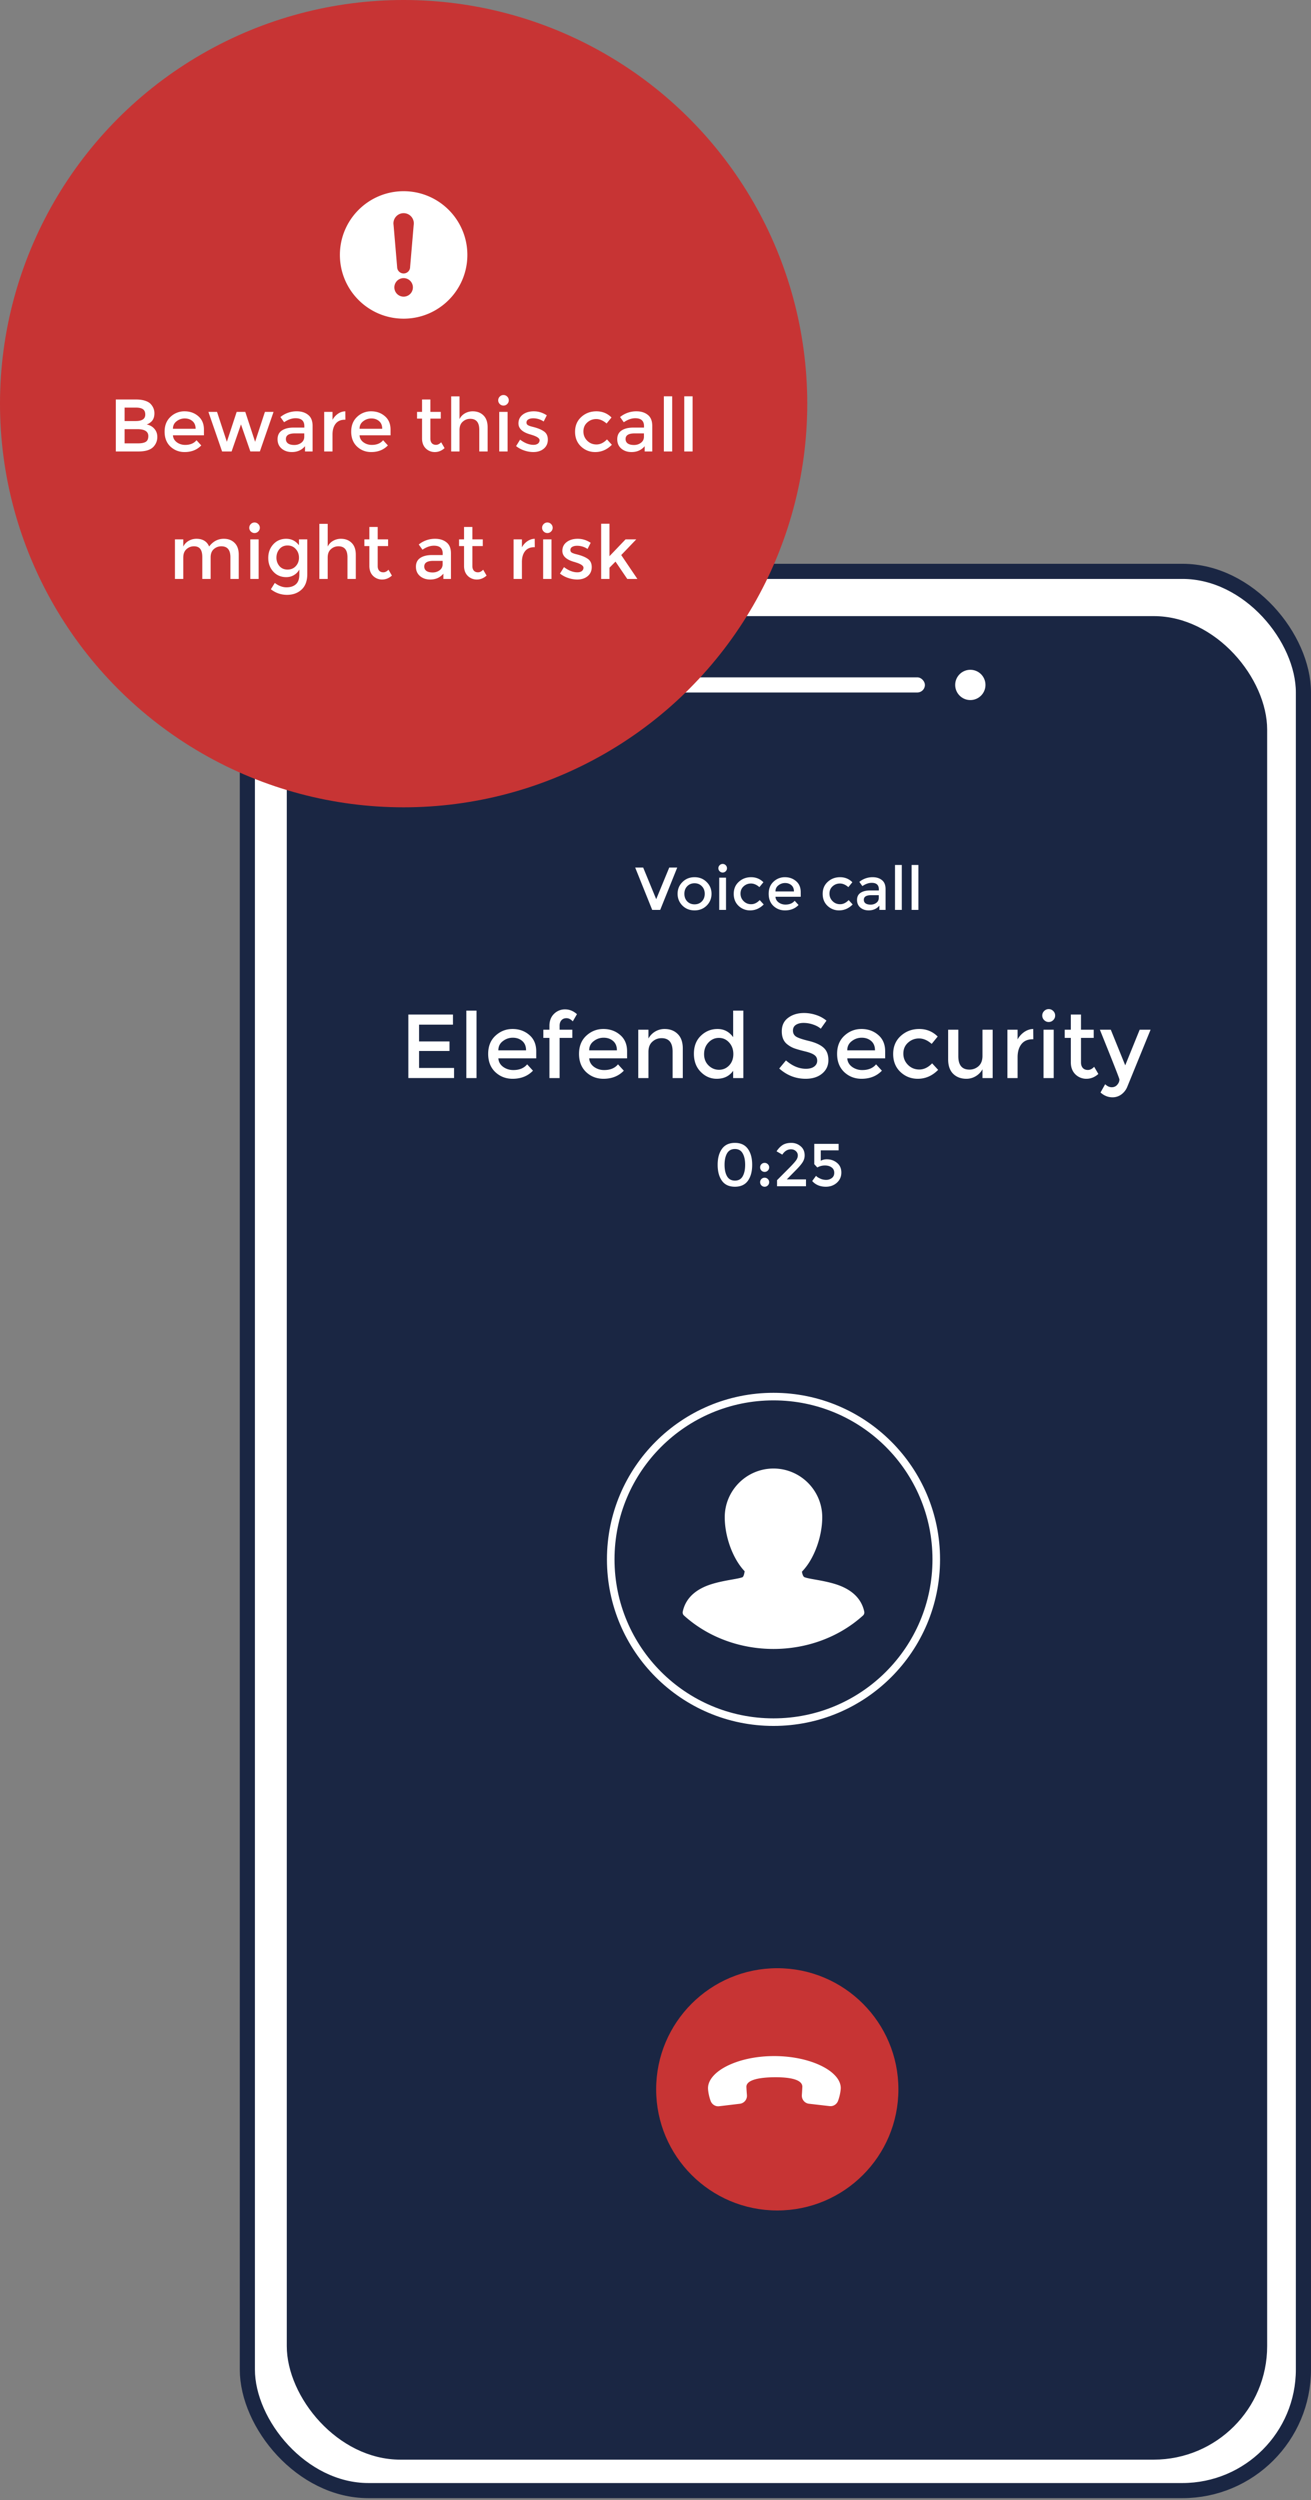 <svg xmlns="http://www.w3.org/2000/svg" width="247" height="471" fill="none" viewBox="0 0 247 471">
    <rect x="0" y="0" width="247" height="471" fill="#808080" stroke="none"/>
    <rect width="198.969" height="361.569" x="46.603" y="107.64" fill="#fff" stroke="#1A2643" stroke-width="2.851" rx="22.807"/>
    <rect width="184.708" height="347.307" x="54.032" y="116.07" fill="#1A2643" rx="21.382"/>
    <circle cx="182.816" cy="129.034" r="2.853" fill="#fff"/>
    <rect width="68.463" height="2.853" x="105.795" y="127.608" fill="#fff" rx="1.425"/>
    <circle cx="146.444" cy="393.615" r="22.821" fill="#C73434"/>
    <path fill="#fff" d="M135.486 396.797l3.913-.467a1.516 1.516 0 0 0 1.327-1.625 37.316 37.316 0 0 1-.101-1.56c-.006-1.338 2.514-1.802 5.439-1.81 2.925-.008 5.118.48 5.104 1.806-.01.162-.033.732-.094 1.559-.049.806.513 1.52 1.316 1.623l3.911.45c.676.084 1.325-.319 1.579-.952.332-.865.512-1.9.524-2.449-.004-3.173-5.691-6.039-12.597-6.022-6.873.008-12.397 2.881-12.414 6.041.009.561.184 1.608.52 2.47.255.619.91 1.026 1.573.936zM85.34 191.133v1.9h-6.384v3.166h5.734v1.797h-5.734v3.201h6.59v1.9h-8.61v-11.964h8.404zm4.438 11.964h-1.917v-12.7h1.917v12.7zm11.252-3.714h-7.137c.046.662.348 1.198.907 1.609.56.399 1.198.599 1.917.599 1.141 0 2.008-.36 2.602-1.079l1.095 1.199c-.981 1.015-2.26 1.523-3.834 1.523-1.278 0-2.368-.422-3.269-1.267-.89-.856-1.335-1.997-1.335-3.423 0-1.438.456-2.579 1.37-3.423.912-.844 1.985-1.267 3.217-1.267 1.244 0 2.3.377 3.166 1.13.868.742 1.301 1.769 1.301 3.081v1.318zm-7.137-1.506h5.22c0-.765-.24-1.353-.719-1.763-.479-.411-1.072-.617-1.78-.617-.696 0-1.323.217-1.882.651-.56.422-.84.998-.84 1.729zm11.54-4.639v.753h2.397v1.541h-2.397v7.565h-1.917v-7.565h-1.146v-1.541h1.146v-.701c0-.959.286-1.718.856-2.277a2.88 2.88 0 0 1 2.088-.856c.822 0 1.569.303 2.242.907l-.787 1.353c-.376-.4-.77-.599-1.181-.599-.411 0-.73.131-.958.393-.229.251-.343.594-.343 1.027zm12.713 6.145h-7.137c.045.662.348 1.198.907 1.609a3.217 3.217 0 0 0 1.917.599c1.141 0 2.008-.36 2.601-1.079l1.096 1.199c-.982 1.015-2.26 1.523-3.834 1.523-1.278 0-2.368-.422-3.269-1.267-.89-.856-1.335-1.997-1.335-3.423 0-1.438.456-2.579 1.369-3.423.913-.844 1.985-1.267 3.218-1.267 1.243 0 2.299.377 3.166 1.13.867.742 1.301 1.769 1.301 3.081v1.318zm-7.137-1.506h5.22c0-.765-.24-1.353-.719-1.763-.479-.411-1.072-.617-1.78-.617-.696 0-1.324.217-1.883.651-.559.422-.838.998-.838 1.729zm11.162.291v4.929h-1.917v-9.106h1.917v1.661a3.433 3.433 0 0 1 3.029-1.798c1.027 0 1.855.314 2.482.942.639.627.959 1.534.959 2.721v5.58h-1.917v-4.998c0-1.677-.696-2.516-2.088-2.516-.662 0-1.238.223-1.729.668-.491.433-.736 1.072-.736 1.917zm12.862 5.066c-1.152 0-2.156-.434-3.012-1.301-.856-.867-1.284-2.008-1.284-3.423s.439-2.545 1.318-3.389c.879-.844 1.923-1.267 3.132-1.267 1.221 0 2.202.514 2.944 1.541v-4.998h1.917v12.7h-1.917v-1.369c-.707 1.004-1.74 1.506-3.098 1.506zm-2.379-4.639c0 .868.28 1.575.839 2.123.559.547 1.215.821 1.968.821.753 0 1.392-.274 1.917-.821.525-.559.787-1.272.787-2.14 0-.867-.262-1.591-.787-2.173-.525-.582-1.17-.873-1.934-.873-.765 0-1.421.291-1.968.873-.548.582-.822 1.312-.822 2.19zm18.747-5.887c-.582 0-1.061.119-1.438.359-.376.24-.565.605-.565 1.095 0 .48.189.851.565 1.113.377.251 1.175.525 2.396.822 1.233.296 2.157.713 2.773 1.249.628.536.941 1.329.941 2.379 0 1.038-.393 1.883-1.181 2.533-.787.651-1.82.976-3.098.976-1.871 0-3.531-.645-4.98-1.934l1.266-1.524c1.21 1.05 2.465 1.575 3.766 1.575.65 0 1.164-.137 1.54-.411.388-.285.582-.656.582-1.112 0-.468-.182-.827-.548-1.079-.353-.262-.969-.496-1.848-.701-.879-.217-1.546-.411-2.003-.582a4.734 4.734 0 0 1-1.215-.702c-.707-.536-1.061-1.358-1.061-2.465 0-1.106.399-1.957 1.198-2.55.81-.605 1.809-.907 2.995-.907a7.16 7.16 0 0 1 2.277.377 5.942 5.942 0 0 1 1.951 1.061l-1.078 1.523c-.354-.319-.833-.582-1.438-.787a5.548 5.548 0 0 0-1.797-.308zm15.368 6.675h-7.138c.046.662.348 1.198.908 1.609a3.217 3.217 0 0 0 1.917.599c1.141 0 2.008-.36 2.601-1.079l1.096 1.199c-.982 1.015-2.26 1.523-3.834 1.523-1.278 0-2.368-.422-3.269-1.267-.89-.856-1.335-1.997-1.335-3.423 0-1.438.456-2.579 1.369-3.423.913-.844 1.985-1.267 3.218-1.267 1.243 0 2.299.377 3.166 1.13.867.742 1.301 1.769 1.301 3.081v1.318zm-7.138-1.506h5.221c0-.765-.24-1.353-.719-1.763-.479-.411-1.073-.617-1.78-.617-.696 0-1.324.217-1.883.651-.559.422-.839.998-.839 1.729zm13.285 5.357c-1.266 0-2.356-.428-3.269-1.284-.913-.867-1.369-1.997-1.369-3.389 0-1.392.473-2.522 1.42-3.389.959-.878 2.123-1.318 3.492-1.318 1.369 0 2.527.474 3.474 1.421l-1.129 1.386c-.787-.684-1.581-1.027-2.379-1.027-.799 0-1.495.269-2.088.805-.582.525-.873 1.209-.873 2.054 0 .833.291 1.54.873 2.122.582.582 1.295.873 2.139.873.856 0 1.66-.388 2.413-1.164l1.13 1.232c-1.107 1.119-2.385 1.678-3.834 1.678zm12.189-4.313v-4.93h1.917v9.106h-1.917v-1.66a3.393 3.393 0 0 1-1.283 1.318 3.354 3.354 0 0 1-1.746.479c-1.027 0-1.86-.314-2.499-.942-.627-.627-.941-1.534-.941-2.721v-5.58h1.917v4.998c0 1.677.696 2.516 2.088 2.516a2.53 2.53 0 0 0 1.729-.65c.49-.445.735-1.09.735-1.934zm9.474-3.133c-.947 0-1.66.309-2.14.925-.479.616-.719 1.443-.719 2.481v3.903h-1.917v-9.106h1.917v1.832a4.004 4.004 0 0 1 1.25-1.404c.536-.365 1.101-.553 1.694-.565l.017 1.934h-.102zm3.944 7.309h-1.917v-9.106h1.917v9.106zm-1.797-10.92a1.172 1.172 0 0 1-.359-.856c0-.331.12-.616.359-.856.24-.239.525-.359.856-.359.331 0 .616.12.856.359.239.24.359.525.359.856 0 .331-.12.616-.359.856-.24.24-.525.359-.856.359-.331 0-.616-.119-.856-.359zm6.939 3.355v4.621c0 .434.114.782.342 1.044.229.251.548.377.959.377.411 0 .804-.2 1.181-.599l.787 1.352c-.673.604-1.42.907-2.242.907a2.91 2.91 0 0 1-2.088-.839c-.571-.57-.856-1.335-.856-2.293v-4.57h-1.147v-1.541h1.147v-2.858h1.917v2.858h2.396v1.541h-2.396zm5.939 11.193c-.833 0-1.586-.302-2.26-.907l.873-1.557c.4.376.811.565 1.233.565.433 0 .781-.154 1.044-.463.274-.308.411-.644.411-1.009 0-.16-1.227-3.281-3.68-9.363h2.054l2.721 6.71 2.721-6.71h2.054l-4.416 10.817a3.285 3.285 0 0 1-1.129 1.404 2.782 2.782 0 0 1-1.626.513z"/>
    <circle cx="145.731" cy="293.773" r="30.666" stroke="#fff" stroke-width="1.425"/>
    <path fill="#fff" fill-rule="evenodd" d="M145.733 276.658c-5.065 0-9.188 4.119-9.188 9.183 0 2.453.717 5.522 2.2 8.07.439.755.957 1.469 1.548 2.1-.047.366-.121.659-.203.845-.099.223-.168.267-.234.291-.929.35-3.431.554-5.793 1.292-2.364.738-4.788 2.197-5.429 5.178l-.001-.001a.779.779 0 0 0 .24.741c9.291 8.392 24.427 8.392 33.717 0a.779.779 0 0 0 .24-.741c-.641-2.98-3.065-4.439-5.429-5.178-2.363-.739-4.865-.941-5.791-1.292h-.001c-.125-.047-.199-.109-.304-.31-.084-.163-.161-.415-.216-.74a11.538 11.538 0 0 0 1.627-2.185c1.483-2.55 2.2-5.617 2.2-8.07 0-5.064-4.12-9.183-9.183-9.183z" clip-rule="evenodd"/>
    <path fill="#fff" d="M124.386 171.42h-1.506l-3.206-7.976h1.506l2.453 5.956 2.454-5.956h1.506l-3.207 7.976zm5.092-1.598c.365.365.825.548 1.381.548.555 0 1.011-.183 1.369-.548.365-.373.548-.852.548-1.438 0-.585-.183-1.061-.548-1.426-.358-.373-.814-.559-1.369-.559-.556 0-1.016.186-1.381.559-.357.365-.536.841-.536 1.426 0 .586.179 1.065.536 1.438zm3.663.787c-.609.601-1.369.902-2.282.902s-1.674-.301-2.282-.902c-.609-.608-.913-1.35-.913-2.225 0-.874.304-1.612.913-2.213.608-.609 1.369-.913 2.282-.913s1.673.304 2.282.913c.608.601.913 1.339.913 2.213 0 .875-.305 1.617-.913 2.225zm3.644.811h-1.278v-6.071h1.278v6.071zm-1.198-7.28a.78.78 0 0 1-.24-.571c0-.22.08-.411.24-.57.159-.16.35-.24.57-.24a.78.78 0 0 1 .571.24.78.78 0 0 1 .239.57c0 .221-.08.411-.239.571a.782.782 0 0 1-.571.239.78.78 0 0 1-.57-.239zm5.744 7.371a3.076 3.076 0 0 1-2.18-.856c-.608-.578-.912-1.331-.912-2.259 0-.928.315-1.681.947-2.259.639-.586 1.415-.879 2.327-.879.913 0 1.685.316 2.317.947l-.753.924c-.525-.456-1.054-.684-1.586-.684-.533 0-.997.178-1.392.536-.388.35-.582.806-.582 1.369 0 .555.194 1.027.582 1.415.387.388.863.582 1.426.582.57 0 1.107-.259 1.609-.776l.753.822c-.738.745-1.59 1.118-2.556 1.118zm9.53-2.567h-4.759c.031.441.232.798.605 1.072.373.266.799.399 1.278.399.761 0 1.339-.239 1.735-.718l.73.798c-.654.677-1.506 1.016-2.556 1.016-.852 0-1.579-.282-2.18-.844-.593-.571-.89-1.332-.89-2.283 0-.958.305-1.719.913-2.282a3.057 3.057 0 0 1 2.145-.844c.83 0 1.533.251 2.111.753.579.494.868 1.179.868 2.054v.879zm-4.759-1.005h3.481c0-.509-.16-.901-.48-1.175-.319-.274-.715-.411-1.186-.411-.464 0-.883.145-1.255.434-.373.281-.56.666-.56 1.152zm11.988 3.572a3.073 3.073 0 0 1-2.179-.856c-.609-.578-.913-1.331-.913-2.259 0-.928.315-1.681.947-2.259.639-.586 1.415-.879 2.328-.879.912 0 1.685.316 2.316.947l-.753.924c-.525-.456-1.054-.684-1.586-.684-.533 0-.997.178-1.392.536-.388.35-.582.806-.582 1.369 0 .555.194 1.027.582 1.415.388.388.863.582 1.426.582.571 0 1.107-.259 1.609-.776l.753.822c-.738.745-1.59 1.118-2.556 1.118zm8.755-.091h-1.164v-.811c-.502.601-1.175.902-2.02.902-.631 0-1.156-.179-1.574-.536-.411-.358-.616-.833-.616-1.427 0-.601.22-1.049.661-1.346.442-.297 1.039-.445 1.792-.445h1.654v-.228c0-.807-.448-1.21-1.346-1.21-.563 0-1.149.205-1.757.616l-.571-.798a3.93 3.93 0 0 1 2.51-.879c.716 0 1.297.182 1.746.548.457.357.685.924.685 1.7v3.914zm-1.278-2.26v-.513h-1.438c-.92 0-1.38.289-1.38.867 0 .297.114.525.342.685.228.152.544.228.947.228.411 0 .768-.114 1.073-.342.304-.229.456-.537.456-.925zm4.335 2.26h-1.278v-8.467h1.278v8.467zm3.131 0h-1.278v-8.467h1.278v8.467zM136.979 217.284c-.312.548-.468 1.267-.468 2.157 0 .89.156 1.609.468 2.156.32.548.814.822 1.484.822.669 0 1.156-.27 1.46-.81.312-.548.468-1.271.468-2.168 0-.898-.156-1.617-.468-2.157-.304-.548-.791-.821-1.46-.821-.67 0-1.164.273-1.484.821zm-.958 5.169c-.54-.753-.81-1.757-.81-3.012 0-1.255.27-2.256.81-3.001.54-.753 1.354-1.13 2.442-1.13 1.087 0 1.901.377 2.442 1.13.54.745.81 1.746.81 3.001s-.27 2.259-.81 3.012c-.541.746-1.355 1.118-2.442 1.118-1.088 0-1.902-.372-2.442-1.118zm7.433.867a.846.846 0 0 1-.239-.604.81.81 0 0 1 .239-.594.827.827 0 0 1 .605-.251c.236 0 .438.084.605.251a.79.79 0 0 1 .251.594.825.825 0 0 1-.251.604.821.821 0 0 1-.605.251.823.823 0 0 1-.605-.251zm0-2.795a.848.848 0 0 1-.239-.605c0-.236.08-.434.239-.593a.823.823 0 0 1 .605-.251c.236 0 .438.083.605.251a.786.786 0 0 1 .251.593.827.827 0 0 1-.251.605.825.825 0 0 1-.605.251.827.827 0 0 1-.605-.251zm5.363-.616c.54-.548.924-.978 1.153-1.29.228-.312.342-.627.342-.947 0-.319-.122-.589-.365-.81-.244-.228-.552-.342-.925-.342-.654 0-1.198.334-1.631 1.004l-1.084-.628c.35-.525.734-.92 1.152-1.186.426-.267.97-.4 1.632-.4.669 0 1.255.213 1.757.639.502.419.753.993.753 1.723 0 .411-.106.803-.319 1.175-.213.373-.605.852-1.176 1.438l-1.871 1.906h3.617v1.289h-5.454v-1.141l2.419-2.43zm9.184-4.416v1.221h-3.366v1.962a2.35 2.35 0 0 1 1.141-.274c.745 0 1.388.225 1.928.674.54.448.81 1.057.81 1.825 0 .769-.281 1.408-.844 1.917-.563.502-1.255.753-2.077.753-1.072 0-1.928-.357-2.567-1.072l.719-.982c.061.061.141.134.24.217.106.084.319.198.639.343.319.136.669.205 1.049.205a1.72 1.72 0 0 0 1.039-.342c.312-.229.467-.559.467-.993 0-.441-.167-.78-.502-1.016-.327-.243-.745-.365-1.255-.365-.502 0-.981.126-1.437.377l-.571-.616v-3.834h4.587z"/>
    <circle cx="76.046" cy="76.046" r="76.046" fill="#C73434"/>
    <path fill="#fff" d="M26.109 85.051h-4.287V75.26h3.81c.664 0 1.233.08 1.71.239.485.158.845.373 1.078.644.449.504.673 1.074.673 1.709 0 .766-.243 1.335-.729 1.709-.177.13-.299.215-.364.252l-.35.154c.607.13 1.088.406 1.443.827.364.41.546.924.546 1.54 0 .682-.233 1.285-.7 1.808-.551.607-1.495.91-2.83.91zm-2.634-5.73h2.102c1.195 0 1.793-.406 1.793-1.218 0-.467-.145-.803-.435-1.009-.29-.205-.737-.308-1.344-.308h-2.116v2.536zm0 4.203h2.592c.607 0 1.07-.093 1.387-.28.327-.196.49-.56.49-1.093 0-.868-.696-1.302-2.087-1.302h-2.382v2.675zm14.948-1.513h-5.841c.037.542.284.981.742 1.317.458.327.98.49 1.569.49.934 0 1.644-.294 2.13-.882l.896.98c-.803.832-1.85 1.247-3.138 1.247-1.046 0-1.938-.345-2.676-1.036-.728-.7-1.092-1.635-1.092-2.802 0-1.177.373-2.11 1.12-2.802a3.752 3.752 0 0 1 2.634-1.036c1.018 0 1.882.308 2.591.924.71.607 1.065 1.448 1.065 2.522v1.078zm-5.841-1.232h4.272c0-.626-.196-1.107-.588-1.443-.392-.336-.878-.504-1.457-.504a2.45 2.45 0 0 0-1.541.532c-.458.345-.686.817-.686 1.415zm11.054 4.272h-1.793L39.266 77.6h1.625l1.849 5.631 1.85-5.631h1.624l1.85 5.631 1.848-5.631h1.625L48.96 85.05h-1.793l-1.765-5.099-1.766 5.1zm15.259 0h-1.429v-.994c-.616.737-1.443 1.106-2.48 1.106-.775 0-1.419-.22-1.933-.658-.504-.439-.756-1.023-.756-1.751 0-.738.27-1.289.812-1.653.542-.364 1.275-.546 2.2-.546h2.03v-.28c0-.99-.55-1.486-1.652-1.486-.691 0-1.41.253-2.157.757l-.7-.98a4.825 4.825 0 0 1 3.081-1.08c.878 0 1.592.225 2.143.673.56.439.84 1.135.84 2.087v4.805zm-1.57-2.773v-.63h-1.764c-1.13 0-1.695.354-1.695 1.064 0 .364.14.644.42.84.28.187.668.28 1.163.28.504 0 .943-.14 1.317-.42.373-.28.56-.658.56-1.134zm7.662-3.208c-.775 0-1.358.252-1.75.756-.393.504-.59 1.181-.59 2.031v3.194H61.08V77.6h1.569v1.499c.252-.467.593-.85 1.023-1.15a2.514 2.514 0 0 1 1.386-.461l.014 1.583h-.084zm8.594 2.941H67.74c.037.542.284.981.742 1.317.457.327.98.49 1.569.49.934 0 1.644-.294 2.13-.882l.896.98c-.803.832-1.85 1.247-3.138 1.247-1.046 0-1.938-.345-2.676-1.036-.728-.7-1.093-1.635-1.093-2.802 0-1.177.374-2.11 1.121-2.802a3.752 3.752 0 0 1 2.634-1.036c1.018 0 1.882.308 2.591.924.71.607 1.065 1.448 1.065 2.522v1.078zM67.74 80.78h4.272c0-.626-.196-1.107-.588-1.443-.393-.336-.878-.504-1.457-.504a2.45 2.45 0 0 0-1.541.532c-.458.345-.686.817-.686 1.415zm13.344-1.92v3.783c0 .355.093.64.28.854.186.206.448.309.784.309s.659-.164.967-.49l.644 1.106c-.55.495-1.162.742-1.835.742a2.38 2.38 0 0 1-1.709-.686c-.467-.467-.7-1.093-.7-1.877v-3.74h-.939v-1.261h.939v-2.34h1.569v2.34h1.96v1.26h-1.96zm5.49 2.158v4.034h-1.569v-10.38h1.57v4.287c.224-.458.56-.818 1.008-1.08a2.917 2.917 0 0 1 1.471-.391c.84 0 1.517.257 2.031.77.523.514.785 1.256.785 2.227v4.567H90.3v-4.09c0-1.373-.569-2.06-1.708-2.06-.542 0-1.014.183-1.415.547-.402.355-.603.878-.603 1.569zm9.057 4.034h-1.57V77.6h1.57v7.452zm-1.471-8.937a.956.956 0 0 1-.294-.7c0-.271.098-.505.294-.701a.957.957 0 0 1 .7-.294c.271 0 .505.098.7.294.197.196.295.43.295.7 0 .271-.098.505-.294.7a.956.956 0 0 1-.7.295.956.956 0 0 1-.701-.294zm9.055 6.71c0 .71-.257 1.28-.77 1.709-.514.42-1.172.63-1.976.63a5.354 5.354 0 0 1-1.695-.294 5.088 5.088 0 0 1-1.54-.826l.756-1.22c.868.655 1.709.982 2.521.982.355 0 .635-.08.841-.239a.783.783 0 0 0 .308-.63c0-.374-.495-.71-1.485-1.009a1.707 1.707 0 0 0-.168-.056c-1.55-.42-2.325-1.12-2.325-2.101 0-.691.266-1.242.798-1.653.542-.42 1.242-.63 2.101-.63.86 0 1.672.252 2.438.756l-.588 1.163a3.513 3.513 0 0 0-1.976-.603c-.373 0-.677.07-.91.21a.646.646 0 0 0-.35.603c0 .243.121.42.364.532.168.084.401.164.7.238.308.075.579.15.813.225.233.074.457.158.672.252.224.093.462.224.715.392.504.336.756.86.756 1.569zm8.927 2.34c-1.036 0-1.928-.35-2.675-1.051-.747-.71-1.121-1.635-1.121-2.774 0-1.14.388-2.064 1.163-2.774.784-.719 1.737-1.078 2.857-1.078 1.121 0 2.069.387 2.844 1.162l-.924 1.135c-.645-.56-1.294-.84-1.948-.84-.653 0-1.223.219-1.709.658-.476.43-.714.99-.714 1.681 0 .682.238 1.26.714 1.737.477.476 1.06.714 1.751.714.701 0 1.359-.317 1.976-.952l.924 1.008c-.906.916-1.952 1.373-3.138 1.373zm10.748-.113h-1.428v-.994c-.617.737-1.443 1.106-2.48 1.106-.775 0-1.419-.22-1.933-.658-.504-.439-.757-1.023-.757-1.751 0-.738.271-1.289.813-1.653.542-.364 1.275-.546 2.199-.546h2.032v-.28c0-.99-.551-1.486-1.653-1.486-.692 0-1.411.253-2.158.757l-.7-.98a4.825 4.825 0 0 1 3.082-1.08c.878 0 1.592.225 2.143.673.56.439.84 1.135.84 2.087v4.805zm-1.568-2.773v-.63h-1.766c-1.13 0-1.695.354-1.695 1.064 0 .364.141.644.421.84.28.187.667.28 1.162.28.505 0 .944-.14 1.317-.42.374-.28.561-.658.561-1.134zm5.322 2.773h-1.569V74.657h1.569v10.394zm3.844 0h-1.569V74.657h1.569v10.394zm-95.96 19.98v4.035H32.96v-7.453h1.57v1.359c.224-.458.56-.817 1.008-1.079a2.921 2.921 0 0 1 1.471-.392c1.177 0 1.975.486 2.395 1.457.738-.971 1.658-1.457 2.76-1.457.84 0 1.518.257 2.031.771.523.513.785 1.256.785 2.227v4.567h-1.57v-4.091c0-1.373-.569-2.059-1.708-2.059-.532 0-1 .173-1.401.518-.392.337-.598.831-.616 1.485v4.147h-1.57v-4.091c0-.71-.125-1.228-.378-1.555-.252-.336-.649-.504-1.19-.504-.542 0-1.014.182-1.415.546-.402.355-.602.878-.602 1.569zm14.2 4.035H47.16v-7.453h1.57v7.453zm-1.47-8.938a.955.955 0 0 1-.295-.7c0-.27.098-.504.294-.7a.956.956 0 0 1 .701-.295c.27 0 .504.098.7.294.197.197.295.43.295.7 0 .272-.099.505-.295.701a.957.957 0 0 1-.7.294.957.957 0 0 1-.7-.294zm10.638 1.485v6.5c0 1.317-.36 2.302-1.079 2.956-.71.663-1.625.994-2.746.994-1.12 0-2.133-.35-3.04-1.05l.743-1.191c.728.551 1.462.827 2.2.827.747 0 1.335-.192 1.764-.575.44-.383.659-.994.659-1.835v-.952c-.234.439-.57.789-1.009 1.05-.43.262-.915.392-1.457.392-.99 0-1.802-.345-2.437-1.036-.635-.691-.953-1.55-.953-2.578 0-1.027.318-1.886.953-2.577.635-.691 1.443-1.037 2.423-1.037.99 0 1.793.406 2.41 1.219v-1.107h1.569zm-5.814 3.446c0 .607.187 1.135.56 1.583.383.439.892.659 1.527.659.645 0 1.163-.215 1.555-.645.402-.429.603-.962.603-1.597 0-.644-.201-1.186-.603-1.625-.401-.448-.92-.672-1.554-.672-.636 0-1.145.229-1.527.686-.374.458-.56.995-.56 1.611zm9.656-.028v4.035H60.17v-10.38h1.57v4.286c.223-.458.56-.817 1.008-1.079a2.921 2.921 0 0 1 1.47-.392c.841 0 1.518.257 2.032.771.523.513.784 1.256.784 2.227v4.567h-1.569v-4.091c0-1.373-.57-2.059-1.709-2.059-.541 0-1.013.182-1.414.546-.402.355-.603.878-.603 1.569zm9.42-2.157v3.782c0 .355.094.64.28.855.188.205.45.308.785.308.337 0 .659-.163.967-.49l.644 1.106c-.55.495-1.162.743-1.835.743a2.38 2.38 0 0 1-1.709-.687c-.467-.467-.7-1.092-.7-1.877v-3.74h-.939v-1.261h.939v-2.34h1.569v2.34h1.96v1.261h-1.96zm13.804 6.192h-1.428v-.995c-.617.738-1.443 1.107-2.48 1.107-.775 0-1.42-.22-1.933-.659-.504-.439-.757-1.022-.757-1.751 0-.737.271-1.288.813-1.653.541-.364 1.275-.546 2.2-.546h2.03v-.28c0-.99-.55-1.485-1.653-1.485-.69 0-1.41.252-2.157.756l-.7-.98a4.826 4.826 0 0 1 3.081-1.079c.878 0 1.593.224 2.144.673.56.438.84 1.134.84 2.087v4.805zm-1.569-2.774v-.63h-1.765c-1.13 0-1.695.355-1.695 1.064 0 .365.14.645.42.841.28.187.668.28 1.163.28.505 0 .944-.14 1.317-.42.374-.28.56-.659.56-1.135zm5.605-3.418v3.782c0 .355.093.64.28.855.186.205.448.308.784.308s.659-.163.967-.49l.644 1.106c-.55.495-1.163.743-1.835.743a2.38 2.38 0 0 1-1.709-.687c-.467-.467-.7-1.092-.7-1.877v-3.74h-.939v-1.261h.939v-2.34h1.569v2.34h1.96v1.261h-1.96zm11.674.21c-.775 0-1.359.252-1.751.757-.392.504-.589 1.181-.589 2.031v3.194h-1.568v-7.453h1.569v1.499c.252-.467.593-.85 1.022-1.149.44-.298.901-.453 1.387-.462l.014 1.583h-.084zm3.228 5.982h-1.569v-7.453h1.569v7.453zm-1.471-8.938a.956.956 0 0 1-.294-.7c0-.27.098-.504.294-.7a.959.959 0 0 1 .701-.295c.271 0 .504.098.7.294.196.197.294.43.294.7 0 .272-.098.505-.294.701a.955.955 0 0 1-.7.294.96.96 0 0 1-.701-.294zm9.056 6.71c0 .71-.257 1.28-.771 1.709-.513.421-1.172.631-1.975.631a5.354 5.354 0 0 1-1.695-.294 5.104 5.104 0 0 1-1.541-.827l.757-1.219c.868.654 1.709.981 2.521.981.355 0 .635-.079.841-.238a.783.783 0 0 0 .308-.631c0-.373-.495-.709-1.485-1.008a1.686 1.686 0 0 0-.168-.056c-1.551-.42-2.326-1.121-2.326-2.101 0-.692.267-1.243.799-1.653.541-.421 1.242-.631 2.101-.631s1.672.252 2.438.757l-.589 1.162a3.513 3.513 0 0 0-1.975-.602c-.374 0-.677.07-.911.21a.647.647 0 0 0-.35.602c0 .243.122.421.364.533.169.084.402.163.701.238.308.075.579.149.812.224.234.075.458.159.673.252a4.3 4.3 0 0 1 .714.392c.505.337.757.86.757 1.569zm3.346 2.228h-1.569V98.671h1.569v6.108l3.026-3.166h2.017l-2.83 2.956 3.04 4.497h-1.905l-2.214-3.264-1.134 1.148v2.116zM76.046 36.022c-6.631 0-12.007 5.375-12.007 12.007s5.376 12.007 12.007 12.007c6.631 0 12.007-5.375 12.007-12.007s-5.376-12.007-12.007-12.007zm0 19.866a1.747 1.747 0 1 1 0-3.494 1.747 1.747 0 0 1 0 3.494zm1.896-13.5l-.674 7.91a1.222 1.222 0 1 1-2.445 0l-.673-7.91a1.921 1.921 0 1 1 3.817-.297c0 .101-.01.2-.025.297z"/>
</svg>
